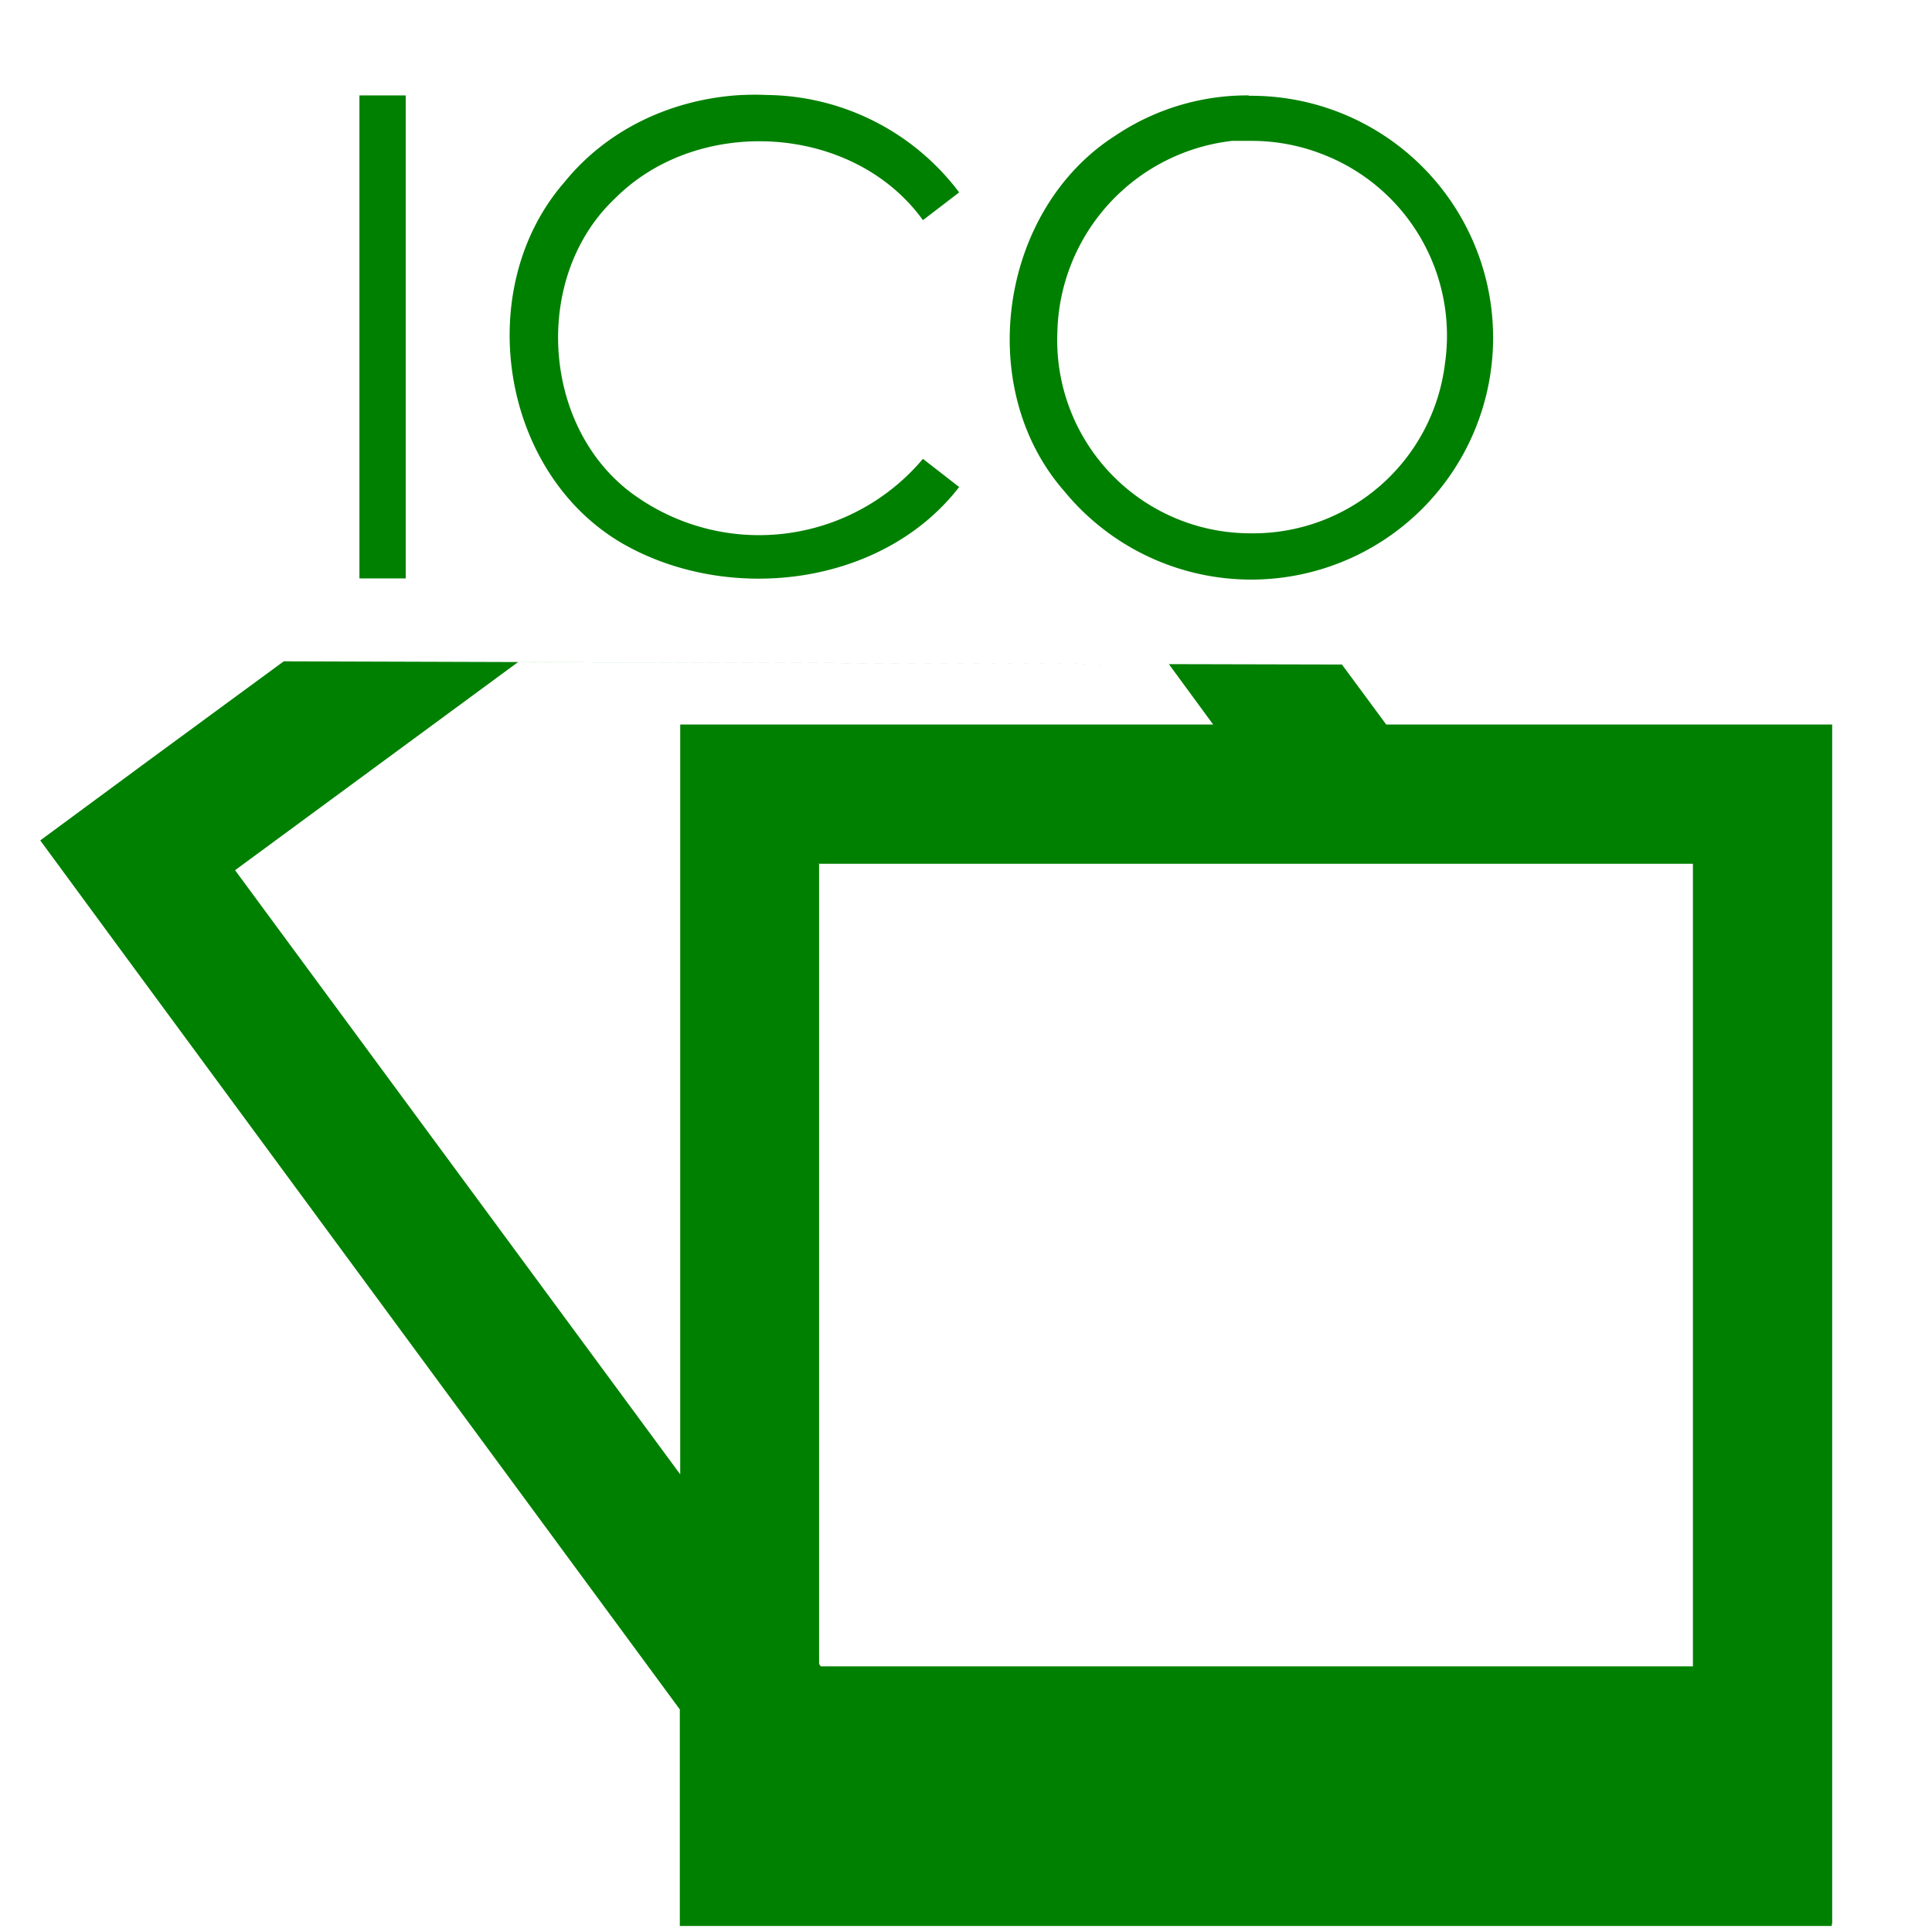 <svg xmlns="http://www.w3.org/2000/svg" width="48" height="48"><path d="M19.06 2.36a6.88 6.88 0 0 0-.79.01c-1.64.13-3.2.86-4.25 2.16-2.29 2.63-1.6 7.2 1.44 8.97 2.64 1.52 6.46 1.07 8.37-1.4l-.9-.7a5.32 5.32 0 0 1-7.07.97c-2.4-1.61-2.68-5.45-.59-7.43 2.07-2.09 5.93-1.87 7.66.53l.9-.69a6.06 6.06 0 0 0-4.77-2.42zm-10.13.01v12h1.15v-12H8.93zm22.09 0a5.88 5.88 0 0 0-3.31 1c-2.87 1.83-3.52 6.25-1.28 8.82a6.01 6.01 0 1 0 4.6-9.81zm-.4 1.13h.46a4.83 4.83 0 0 1 1.72.31 4.83 4.83 0 0 1 3.1 5.22 4.8 4.8 0 0 1-4.82 4.22 4.8 4.8 0 0 1-4.81-5 4.9 4.9 0 0 1 4.34-4.75zM7.05 16.43l-3.27 2.4L1 20.88l2.05 2.79 13.84 18.8v5.38h28.62v-.05h.01V18H34.44l-1.1-1.49-4.3-.01 1.1 1.5H16.9v18.63L5.84 21.62l7.03-5.17 16.17.05-21.98-.07zm13.28 5.03h21.73V41.4H20.39l-.04-.06V21.47z" fill="green"/></svg>
